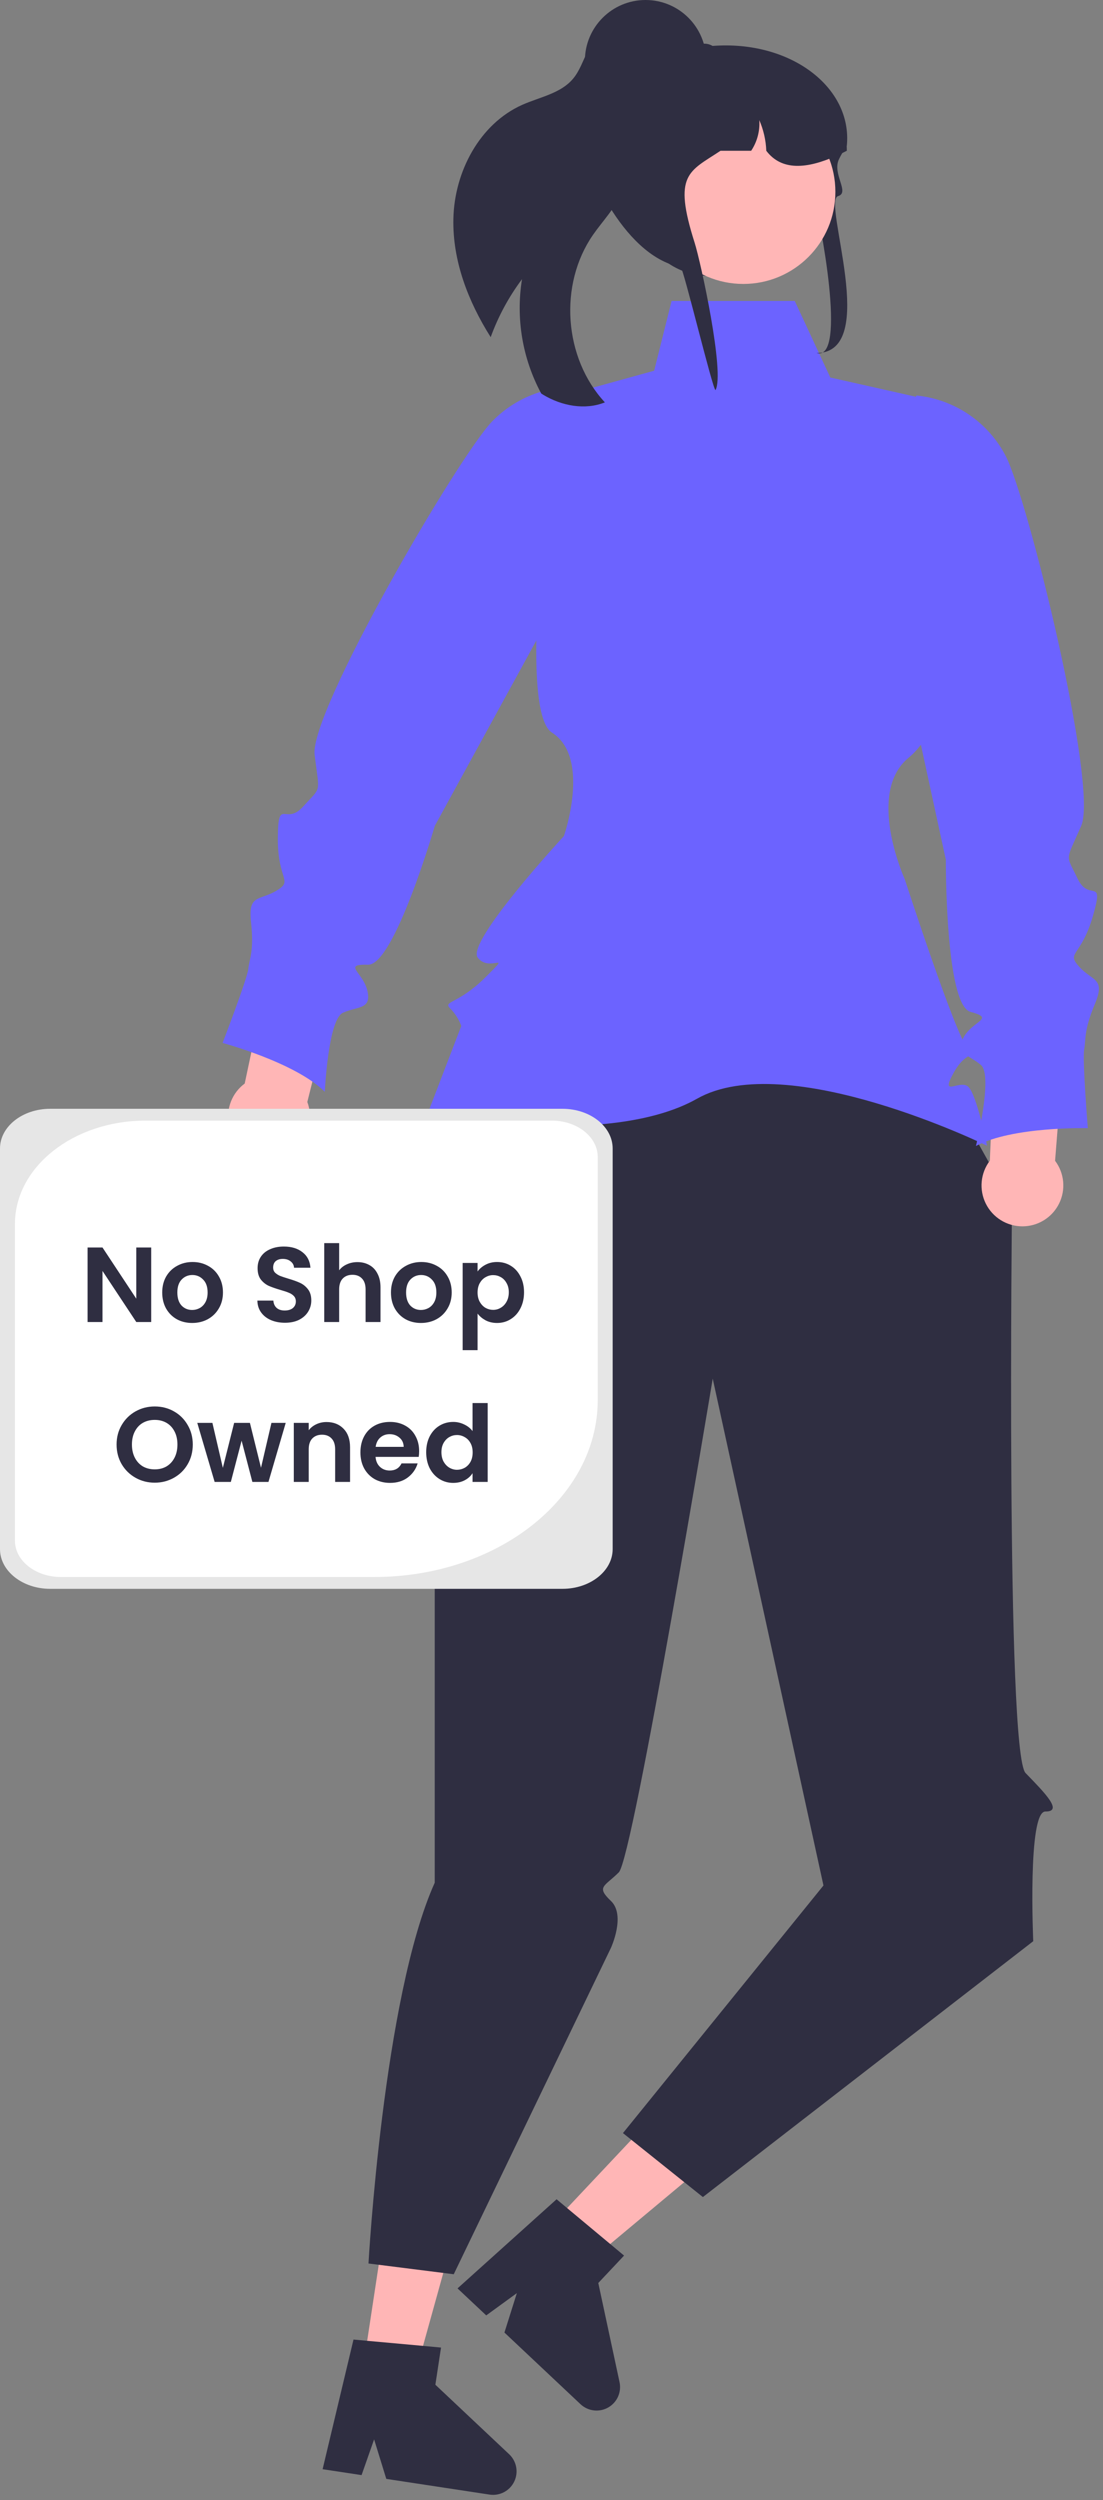 <svg width="207" height="469" viewBox="0 0 207 469" fill="none" xmlns="http://www.w3.org/2000/svg">
<rect x="0" y="0" width="207" height="469" fill="#808080" stroke="none"/>
<path d="M103.199 417.653L110.379 424.41L140.439 399.318L129.843 389.345L103.199 417.653Z" fill="#FFB6B6"/>
<path d="M116.271 446.872L112.282 428.269L117.117 423.131L114.514 420.954L106.432 414.219L104.455 412.563L85.864 429.284L91.253 434.35L96.998 430.171L94.667 437.568L108.94 451.004C109.624 451.648 110.496 452.057 111.429 452.17C112.362 452.283 113.306 452.095 114.125 451.634C114.943 451.172 115.593 450.462 115.979 449.605C116.365 448.748 116.468 447.791 116.271 446.872V446.872Z" fill="#2F2E41"/>
<path d="M68.201 443.782L77.948 445.264L88.428 407.535L74.043 405.349L68.201 443.782Z" fill="#FFB6B6"/>
<path d="M95.559 460.399L81.707 447.357L82.767 440.382L79.388 440.069L68.91 439.119L66.342 438.88L60.544 463.203L67.857 464.31L70.21 457.607L72.495 465.019L91.874 467.966C92.803 468.107 93.753 467.947 94.585 467.51C95.417 467.073 96.087 466.382 96.499 465.537C96.91 464.693 97.041 463.738 96.872 462.814C96.703 461.89 96.243 461.044 95.559 460.399L95.559 460.399Z" fill="#2F2E41"/>
<path d="M161.971 175.764L189.924 225.828C189.924 225.828 188.757 328.793 192.472 332.612C196.187 336.431 199.55 339.856 196.187 339.825C192.823 339.794 193.909 364.152 193.909 364.152L131.909 412.152L116.909 400.152L154.54 353.703L133.757 258.626C133.757 258.626 118.827 348.539 116.136 351.23C113.445 353.921 111.822 353.902 114.652 356.602C117.482 359.303 114.652 365.41 114.652 365.41L85.154 426.631L69.154 424.613C69.154 424.613 71.928 374.634 81.587 353.178V251.783C80.86 260.477 114.891 172.487 94.08 179.092C100.664 177.002 161.971 175.764 161.971 175.764Z" fill="#2F2E41"/>
<path d="M149.148 56.456H126.039L122.768 69.543L105 74.456C105 74.456 96.212 132.736 103.593 137.437C110.974 142.138 105.827 156.842 105.827 156.842C105.827 156.842 87.446 176.694 89.652 179.635C91.857 182.576 96.332 178.101 91.154 183.279C85.975 188.458 83.034 187.722 84.505 189.193C85.414 190.126 86.119 191.238 86.574 192.458L80.232 208.971C80.232 208.971 113.915 215.662 130.825 206.103C147.736 196.545 185.233 214.926 185.233 214.926C185.233 214.926 183.304 205.276 181.695 203.851C180.086 202.427 176.335 206.028 178.946 201.287C181.557 196.545 183.762 198.751 181.557 196.545C179.351 194.34 169.793 164.93 169.793 164.93C169.793 164.93 162.44 148.755 170.528 142.138C178.616 135.52 181.695 113.816 181.695 113.816L172 74.456L155.823 70.819L149.148 56.456Z" fill="#6C63FF"/>
<path d="M57.673 206.722L63.223 184.476L50.957 179.532L45.926 203.261C44.778 204.11 43.89 205.263 43.362 206.589C42.833 207.916 42.685 209.363 42.934 210.769C43.183 212.175 43.819 213.484 44.771 214.548C45.723 215.612 46.953 216.39 48.322 216.793C49.692 217.197 51.147 217.21 52.524 216.832C53.901 216.454 55.145 215.7 56.117 214.653C57.088 213.607 57.748 212.31 58.023 210.909C58.298 209.508 58.177 208.058 57.673 206.722V206.722Z" fill="#FFB6B6"/>
<path d="M111.585 72.969L111.219 72.906C107.814 72.321 104.317 72.574 101.032 73.645C97.747 74.716 94.772 76.571 92.365 79.05C86.083 85.514 58.036 133.585 59.046 141.619C59.987 149.111 60.35 147.444 56.923 151.27C53.498 155.095 52.194 149.27 52.141 157.234C52.088 165.199 55.131 165.129 51.897 167.077C48.662 169.024 46.523 167.668 47.114 173.041C47.705 178.414 46.8 179.84 46.609 181.718C46.418 183.596 41.774 195.647 41.774 195.647C41.774 195.647 55.442 199.317 60.954 204.813C60.954 204.813 61.581 191.214 64.363 189.98C67.146 188.745 69.737 189.389 68.954 185.894C68.172 182.398 64.155 180.85 69.076 180.972C73.998 181.094 81.599 154.924 81.599 154.924L114.467 94.955L111.585 72.969Z" fill="#6C63FF"/>
<path d="M185.761 217.742L186.748 194.835L199.913 193.574L198.007 217.755C198.867 218.895 199.392 220.252 199.522 221.674C199.653 223.096 199.384 224.526 198.747 225.803C198.109 227.081 197.128 228.156 195.913 228.906C194.699 229.657 193.299 230.053 191.871 230.052C190.443 230.05 189.044 229.651 187.831 228.898C186.618 228.145 185.639 227.068 185.004 225.789C184.369 224.51 184.104 223.079 184.237 221.658C184.371 220.236 184.899 218.88 185.761 217.742V217.742Z" fill="#FFB6B6"/>
<path d="M172 74.19L172.369 74.234C175.8 74.639 179.081 75.874 181.928 77.832C184.774 79.79 187.101 82.413 188.706 85.473C192.897 93.454 206.157 147.505 202.91 154.923C199.882 161.841 200.008 160.14 202.208 164.78C204.408 169.42 207.311 164.203 205.102 171.856C202.894 179.508 199.996 178.578 202.545 181.363C205.094 184.148 207.53 183.454 205.439 188.439C203.349 193.424 203.812 195.048 203.462 196.903C203.113 198.759 204.149 211.632 204.149 211.632C204.149 211.632 190.001 211.274 183.156 214.981C183.156 214.981 186.412 201.763 184.094 199.79C181.776 197.817 179.109 197.699 180.851 194.569C182.592 191.439 186.883 191.094 182.129 189.815C177.376 188.537 177.509 161.285 177.509 161.285L163 94.456L172 74.19Z" fill="#6C63FF"/>
<path d="M85.087 41.015C84.904 48.903 87.852 56.541 92.087 63.249C93.501 59.354 95.482 55.688 97.966 52.371C96.776 59.721 98.043 67.259 101.57 73.817C101.694 73.906 101.823 73.988 101.955 74.064C105.407 76.14 109.783 76.981 113.517 75.482C105.802 67.165 104.82 53.386 111.289 44.058C113.12 41.411 115.489 39.07 116.623 36.057C118.414 31.251 116.692 25.959 115.606 20.948C114.591 16.285 114.413 10.735 117.542 7.317C117.208 6.839 116.752 6.459 116.223 6.215C115.693 5.971 115.108 5.873 114.528 5.929C112.599 6.202 111.195 7.879 110.301 9.606C109.406 11.333 108.816 13.247 107.57 14.738C105.262 17.53 101.331 18.19 98.019 19.662C89.997 23.235 85.279 32.238 85.087 41.015Z" fill="#2F2E41"/>
<path d="M152.613 36.505C152.155 34.901 155.314 44.709 153.79 44.886C146.845 45.682 137.312 49.83 132.476 51.764C132.258 51.739 132.04 51.714 131.829 51.682C131.31 51.625 130.804 51.543 130.304 51.448C119.042 49.318 114.711 32.018 114.711 31.86C114.711 31.082 116.578 9.721 119.518 9.405C120.29 9.321 121.067 9.279 121.844 9.279H129.14C130.65 8.953 132.18 8.731 133.721 8.615H133.733C148.423 7.495 160.005 16.449 158.923 27.343C158.916 27.356 158.903 27.369 158.897 27.381C158.583 27.849 158.308 28.292 158.064 28.715C157.827 29.114 157.629 29.493 157.456 29.854C156.117 32.636 159.558 36.136 157.276 36.79C154.241 37.659 165.259 66.223 153.245 66.223C159.089 67.885 153.878 40.931 152.613 36.505Z" fill="#2F2E41"/>
<path d="M139.5 53.266C149.041 53.266 156.776 45.531 156.776 35.99C156.776 26.449 149.041 18.714 139.5 18.714C129.959 18.714 122.224 26.449 122.224 35.99C122.224 45.531 129.959 53.266 139.5 53.266Z" fill="#FFB6B6"/>
<path d="M158.923 28.285C158.634 28.437 158.352 28.576 158.064 28.715C157.763 28.861 157.462 29.006 157.161 29.139C151.376 31.763 146.668 32.054 143.81 28.285C143.734 26.302 143.288 24.351 142.497 22.531C142.637 24.565 142.101 26.588 140.972 28.285H135.22C129.294 32.218 126.251 32.629 130.364 45.541C131.51 49.139 136.07 70.074 134.276 73.179C133.757 73.122 128.237 50.191 127.737 50.096C116.475 47.965 109.319 29.411 110.235 28.361C110.231 25.377 110.917 22.431 112.241 19.756C113.915 16.366 116.525 13.527 119.761 11.574C121.691 10.638 123.702 9.883 125.77 9.316C125.822 9.304 125.867 9.291 125.918 9.278C126.552 9.108 127.199 8.95 127.846 8.817C129.183 8.535 130.534 8.33 131.895 8.204C131.991 8.197 132.087 8.191 132.177 8.191C132.72 8.192 133.253 8.338 133.721 8.615C133.727 8.615 133.727 8.621 133.733 8.621C134.068 8.816 134.359 9.076 134.592 9.386C135.001 9.907 135.222 10.551 135.22 11.213H141.626C141.863 11.213 142.1 11.22 142.337 11.232C146.612 11.378 150.68 13.115 153.743 16.102C156.805 19.088 158.643 23.111 158.897 27.381C158.916 27.685 158.923 27.982 158.923 28.285Z" fill="#2F2E41"/>
<path d="M121.15 22.763C127.436 22.763 132.531 17.667 132.531 11.381C132.531 5.096 127.436 0 121.15 0C114.864 0 109.769 5.096 109.769 11.381C109.769 17.667 114.864 22.763 121.15 22.763Z" fill="#2F2E41"/>
<path d="M105.568 298.051H9.411C4.222 298.051 0 294.71 0 290.604V215.446C0 211.34 4.222 208 9.411 208H105.568C110.757 208 114.979 211.34 114.979 215.446V290.604C114.979 294.71 110.757 298.051 105.568 298.051Z" fill="#E6E6E6"/>
<path d="M27.318 210.219C13.78 210.219 2.804 218.903 2.804 229.616V289.009C2.804 292.777 6.664 295.832 11.426 295.832H70.224C93.393 295.832 112.175 280.97 112.175 262.637V217.041C112.175 213.273 108.315 210.219 103.553 210.219H27.318V210.219V210.219Z" fill="white"/>
<path d="M28.376 248H25.576L19.236 238.42V248H16.436V234.02H19.236L25.576 243.62V234.02H28.376V248ZM36.063 248.18C34.996 248.18 34.036 247.947 33.183 247.48C32.329 247 31.656 246.327 31.163 245.46C30.683 244.593 30.443 243.593 30.443 242.46C30.443 241.327 30.689 240.327 31.183 239.46C31.689 238.593 32.376 237.927 33.243 237.46C34.109 236.98 35.076 236.74 36.143 236.74C37.209 236.74 38.176 236.98 39.043 237.46C39.909 237.927 40.589 238.593 41.083 239.46C41.589 240.327 41.843 241.327 41.843 242.46C41.843 243.593 41.583 244.593 41.063 245.46C40.556 246.327 39.863 247 38.983 247.48C38.116 247.947 37.143 248.18 36.063 248.18ZM36.063 245.74C36.569 245.74 37.043 245.62 37.483 245.38C37.936 245.127 38.296 244.753 38.563 244.26C38.829 243.767 38.963 243.167 38.963 242.46C38.963 241.407 38.683 240.6 38.123 240.04C37.576 239.467 36.903 239.18 36.103 239.18C35.303 239.18 34.629 239.467 34.083 240.04C33.549 240.6 33.283 241.407 33.283 242.46C33.283 243.513 33.543 244.327 34.063 244.9C34.596 245.46 35.263 245.74 36.063 245.74ZM53.482 248.14C52.509 248.14 51.629 247.973 50.842 247.64C50.069 247.307 49.456 246.827 49.002 246.2C48.549 245.573 48.316 244.833 48.302 243.98H51.302C51.342 244.553 51.542 245.007 51.902 245.34C52.276 245.673 52.782 245.84 53.422 245.84C54.075 245.84 54.589 245.687 54.962 245.38C55.336 245.06 55.522 244.647 55.522 244.14C55.522 243.727 55.395 243.387 55.142 243.12C54.889 242.853 54.569 242.647 54.182 242.5C53.809 242.34 53.289 242.167 52.622 241.98C51.715 241.713 50.975 241.453 50.402 241.2C49.842 240.933 49.355 240.54 48.942 240.02C48.542 239.487 48.342 238.78 48.342 237.9C48.342 237.073 48.549 236.353 48.962 235.74C49.376 235.127 49.956 234.66 50.702 234.34C51.449 234.007 52.302 233.84 53.262 233.84C54.702 233.84 55.869 234.193 56.762 234.9C57.669 235.593 58.169 236.567 58.262 237.82H55.182C55.156 237.34 54.949 236.947 54.562 236.64C54.189 236.32 53.689 236.16 53.062 236.16C52.516 236.16 52.075 236.3 51.742 236.58C51.422 236.86 51.262 237.267 51.262 237.8C51.262 238.173 51.382 238.487 51.622 238.74C51.876 238.98 52.182 239.18 52.542 239.34C52.916 239.487 53.435 239.66 54.102 239.86C55.009 240.127 55.749 240.393 56.322 240.66C56.895 240.927 57.389 241.327 57.802 241.86C58.215 242.393 58.422 243.093 58.422 243.96C58.422 244.707 58.229 245.4 57.842 246.04C57.456 246.68 56.889 247.193 56.142 247.58C55.395 247.953 54.509 248.14 53.482 248.14ZM67.09 236.76C67.93 236.76 68.676 236.947 69.33 237.32C69.983 237.68 70.49 238.22 70.85 238.94C71.223 239.647 71.41 240.5 71.41 241.5V248H68.61V241.88C68.61 241 68.39 240.327 67.95 239.86C67.51 239.38 66.91 239.14 66.15 239.14C65.376 239.14 64.763 239.38 64.31 239.86C63.87 240.327 63.65 241 63.65 241.88V248H60.85V233.2H63.65V238.3C64.01 237.82 64.49 237.447 65.09 237.18C65.69 236.9 66.356 236.76 67.09 236.76ZM78.992 248.18C77.926 248.18 76.966 247.947 76.112 247.48C75.259 247 74.586 246.327 74.092 245.46C73.612 244.593 73.372 243.593 73.372 242.46C73.372 241.327 73.619 240.327 74.112 239.46C74.619 238.593 75.306 237.927 76.172 237.46C77.039 236.98 78.006 236.74 79.072 236.74C80.139 236.74 81.106 236.98 81.972 237.46C82.839 237.927 83.519 238.593 84.012 239.46C84.519 240.327 84.772 241.327 84.772 242.46C84.772 243.593 84.512 244.593 83.992 245.46C83.486 246.327 82.792 247 81.912 247.48C81.046 247.947 80.072 248.18 78.992 248.18ZM78.992 245.74C79.499 245.74 79.972 245.62 80.412 245.38C80.866 245.127 81.226 244.753 81.492 244.26C81.759 243.767 81.892 243.167 81.892 242.46C81.892 241.407 81.612 240.6 81.052 240.04C80.506 239.467 79.832 239.18 79.032 239.18C78.232 239.18 77.559 239.467 77.012 240.04C76.479 240.6 76.212 241.407 76.212 242.46C76.212 243.513 76.472 244.327 76.992 244.9C77.526 245.46 78.192 245.74 78.992 245.74ZM89.626 238.52C89.986 238.013 90.48 237.593 91.106 237.26C91.746 236.913 92.473 236.74 93.286 236.74C94.233 236.74 95.086 236.973 95.846 237.44C96.62 237.907 97.226 238.573 97.666 239.44C98.12 240.293 98.346 241.287 98.346 242.42C98.346 243.553 98.12 244.56 97.666 245.44C97.226 246.307 96.62 246.98 95.846 247.46C95.086 247.94 94.233 248.18 93.286 248.18C92.473 248.18 91.753 248.013 91.126 247.68C90.513 247.347 90.013 246.927 89.626 246.42V253.28H86.826V236.92H89.626V238.52ZM95.486 242.42C95.486 241.753 95.346 241.18 95.066 240.7C94.8 240.207 94.44 239.833 93.986 239.58C93.546 239.327 93.066 239.2 92.546 239.2C92.04 239.2 91.56 239.333 91.106 239.6C90.666 239.853 90.306 240.227 90.026 240.72C89.76 241.213 89.626 241.793 89.626 242.46C89.626 243.127 89.76 243.707 90.026 244.2C90.306 244.693 90.666 245.073 91.106 245.34C91.56 245.593 92.04 245.72 92.546 245.72C93.066 245.72 93.546 245.587 93.986 245.32C94.44 245.053 94.8 244.673 95.066 244.18C95.346 243.687 95.486 243.1 95.486 242.42ZM29.039 278.14C27.732 278.14 26.532 277.833 25.439 277.22C24.345 276.607 23.479 275.76 22.839 274.68C22.199 273.587 21.879 272.353 21.879 270.98C21.879 269.62 22.199 268.4 22.839 267.32C23.479 266.227 24.345 265.373 25.439 264.76C26.532 264.147 27.732 263.84 29.039 263.84C30.359 263.84 31.559 264.147 32.639 264.76C33.732 265.373 34.592 266.227 35.219 267.32C35.859 268.4 36.179 269.62 36.179 270.98C36.179 272.353 35.859 273.587 35.219 274.68C34.592 275.76 33.732 276.607 32.639 277.22C31.545 277.833 30.345 278.14 29.039 278.14ZM29.039 275.64C29.879 275.64 30.619 275.453 31.259 275.08C31.899 274.693 32.399 274.147 32.759 273.44C33.119 272.733 33.299 271.913 33.299 270.98C33.299 270.047 33.119 269.233 32.759 268.54C32.399 267.833 31.899 267.293 31.259 266.92C30.619 266.547 29.879 266.36 29.039 266.36C28.199 266.36 27.452 266.547 26.799 266.92C26.159 267.293 25.659 267.833 25.299 268.54C24.939 269.233 24.759 270.047 24.759 270.98C24.759 271.913 24.939 272.733 25.299 273.44C25.659 274.147 26.159 274.693 26.799 275.08C27.452 275.453 28.199 275.64 29.039 275.64ZM53.622 266.92L50.382 278H47.362L45.342 270.26L43.322 278H40.282L37.022 266.92H39.862L41.822 275.36L43.942 266.92H46.902L48.982 275.34L50.942 266.92H53.622ZM61.277 266.76C62.597 266.76 63.663 267.18 64.477 268.02C65.29 268.847 65.697 270.007 65.697 271.5V278H62.897V271.88C62.897 271 62.677 270.327 62.237 269.86C61.797 269.38 61.197 269.14 60.437 269.14C59.663 269.14 59.05 269.38 58.597 269.86C58.157 270.327 57.937 271 57.937 271.88V278H55.137V266.92H57.937V268.3C58.31 267.82 58.783 267.447 59.357 267.18C59.943 266.9 60.583 266.76 61.277 266.76ZM78.659 272.22C78.659 272.62 78.633 272.98 78.579 273.3H70.479C70.546 274.1 70.826 274.727 71.319 275.18C71.813 275.633 72.419 275.86 73.139 275.86C74.179 275.86 74.919 275.413 75.359 274.52H78.379C78.059 275.587 77.446 276.467 76.539 277.16C75.633 277.84 74.519 278.18 73.199 278.18C72.133 278.18 71.173 277.947 70.319 277.48C69.479 277 68.819 276.327 68.339 275.46C67.873 274.593 67.639 273.593 67.639 272.46C67.639 271.313 67.873 270.307 68.339 269.44C68.806 268.573 69.459 267.907 70.299 267.44C71.139 266.973 72.106 266.74 73.199 266.74C74.253 266.74 75.193 266.967 76.019 267.42C76.859 267.873 77.506 268.52 77.959 269.36C78.426 270.187 78.659 271.14 78.659 272.22ZM75.759 271.42C75.746 270.7 75.486 270.127 74.979 269.7C74.473 269.26 73.853 269.04 73.119 269.04C72.426 269.04 71.839 269.253 71.359 269.68C70.893 270.093 70.606 270.673 70.499 271.42H75.759ZM79.983 272.42C79.983 271.3 80.203 270.307 80.643 269.44C81.097 268.573 81.71 267.907 82.483 267.44C83.257 266.973 84.117 266.74 85.063 266.74C85.783 266.74 86.47 266.9 87.123 267.22C87.776 267.527 88.296 267.94 88.683 268.46V263.2H91.523V278H88.683V276.36C88.337 276.907 87.85 277.347 87.223 277.68C86.597 278.013 85.87 278.18 85.043 278.18C84.11 278.18 83.257 277.94 82.483 277.46C81.71 276.98 81.097 276.307 80.643 275.44C80.203 274.56 79.983 273.553 79.983 272.42ZM88.703 272.46C88.703 271.78 88.57 271.2 88.303 270.72C88.037 270.227 87.677 269.853 87.223 269.6C86.77 269.333 86.283 269.2 85.763 269.2C85.243 269.2 84.763 269.327 84.323 269.58C83.883 269.833 83.523 270.207 83.243 270.7C82.977 271.18 82.843 271.753 82.843 272.42C82.843 273.087 82.977 273.673 83.243 274.18C83.523 274.673 83.883 275.053 84.323 275.32C84.776 275.587 85.257 275.72 85.763 275.72C86.283 275.72 86.77 275.593 87.223 275.34C87.677 275.073 88.037 274.7 88.303 274.22C88.57 273.727 88.703 273.14 88.703 272.46Z" fill="#2F2E41"/>
</svg>
